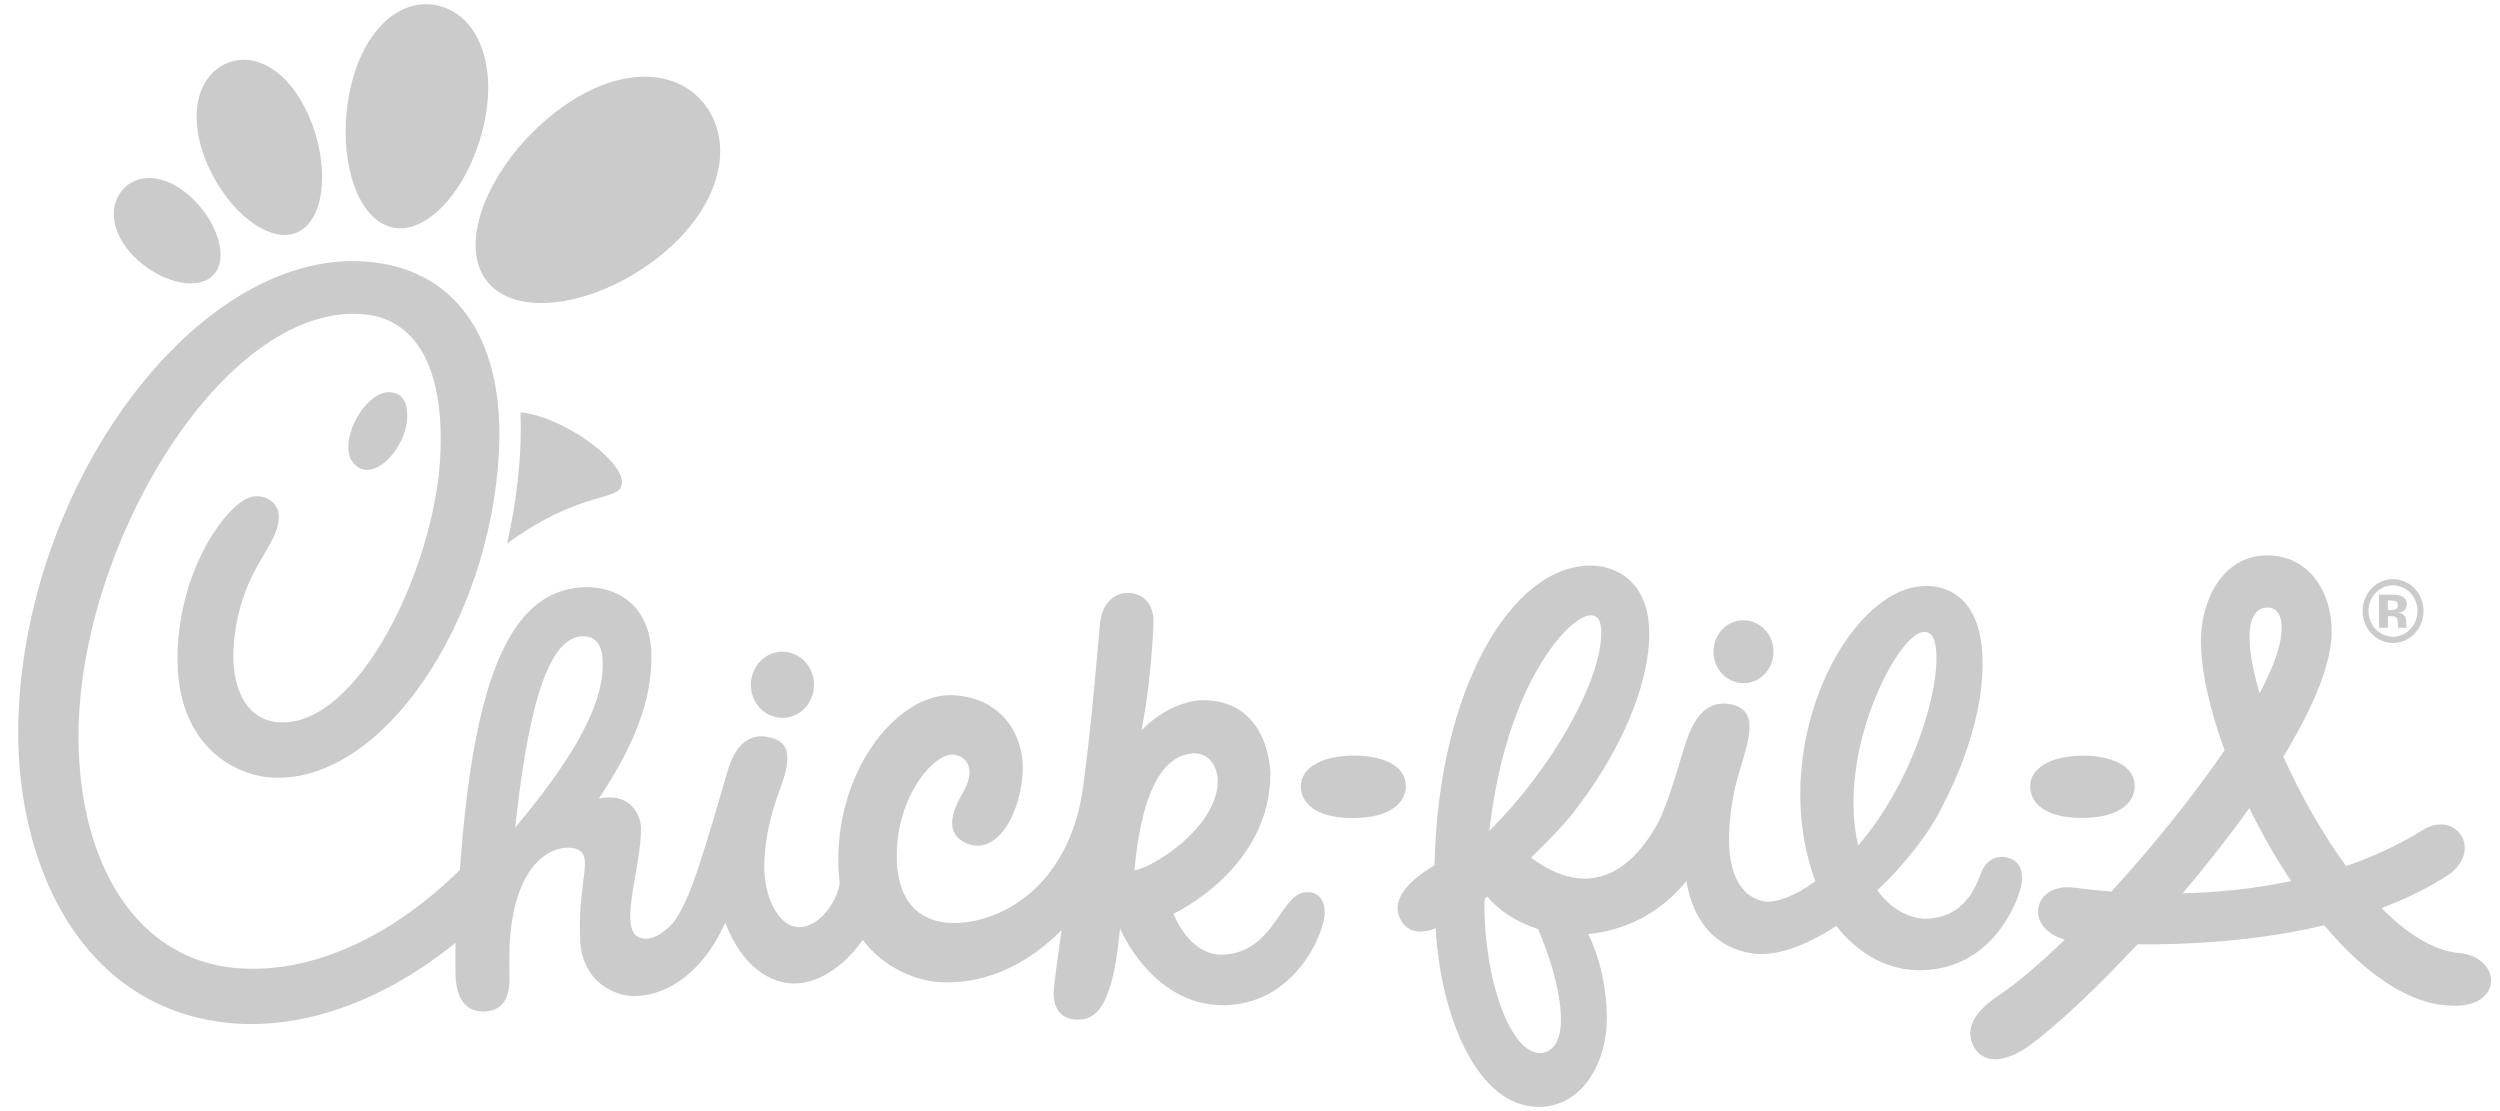 <svg width="135" height="60" viewBox="0 0 135 60" fill="none" xmlns="http://www.w3.org/2000/svg">
  <g>
    <path
      d="M129.223 34.383C128.494 34.383 127.901 33.76 127.901 32.995C127.901 32.227 128.494 31.608 129.223 31.608C129.953 31.608 130.545 32.227 130.545 32.995C130.545 33.76 129.953 34.383 129.223 34.383ZM129.223 31.272C128.317 31.272 127.58 32.04 127.58 32.995C127.58 33.947 128.317 34.722 129.223 34.722C130.131 34.722 130.87 33.947 130.87 32.995C130.87 32.04 130.131 31.272 129.223 31.272Z"
      fill="#CBCBCB" />
    <path
      d="M128.946 33.269H129.051L129.154 33.274C129.227 33.279 129.284 33.285 129.319 33.303C129.38 33.327 129.431 33.373 129.452 33.433C129.469 33.475 129.479 33.547 129.479 33.652C129.484 33.76 129.495 33.844 129.512 33.9H129.97L129.953 33.85C129.949 33.833 129.943 33.816 129.943 33.797C129.943 33.78 129.937 33.765 129.937 33.745V33.587C129.937 33.4 129.888 33.269 129.776 33.188C129.717 33.137 129.628 33.106 129.514 33.08C129.641 33.069 129.748 33.026 129.834 32.96C129.922 32.895 129.964 32.783 129.964 32.634C129.964 32.436 129.881 32.294 129.717 32.208C129.622 32.157 129.503 32.123 129.353 32.114C129.33 32.114 129.204 32.114 128.977 32.111H128.464V33.9H128.946V33.269ZM129.397 32.88C129.336 32.924 129.245 32.947 129.132 32.947H128.946V32.425H129.062C129.183 32.425 129.275 32.436 129.342 32.461C129.441 32.503 129.489 32.568 129.489 32.667C129.489 32.768 129.461 32.835 129.397 32.88Z"
      fill="#CBCBCB" />
    <path
      d="M64.456 40.679C65.546 40.679 65.806 41.76 65.754 42.365C65.538 44.864 62.125 46.896 61.261 46.997C61.724 41.831 63.251 40.738 64.456 40.679ZM30.445 41.231C29.756 42.27 28.886 43.418 27.819 44.691C27.876 44.168 27.933 43.671 27.994 43.192C28.851 36.383 30.117 34.096 31.765 34.385C32.301 34.498 32.521 35.074 32.534 35.541C32.655 37.022 32.023 38.846 30.445 41.231ZM123.723 47.578C122.888 46.33 122.123 44.992 121.462 43.635C120.356 45.19 119.128 46.752 117.864 48.239C119.628 48.195 121.647 48.016 123.723 47.578ZM122.016 37.435C122.706 36.139 123.14 35.01 123.196 34.171C123.258 33.672 123.173 32.81 122.461 32.81C121.23 32.81 121.23 34.779 122.016 37.435ZM100.341 45.655C103.339 42.191 104.872 36.996 104.518 34.866C104.441 34.42 104.272 34.077 103.828 34.131C102.428 34.309 99.163 40.587 100.341 45.655ZM83.053 50.169C81.873 49.792 80.892 49.128 80.317 48.414C80.274 48.449 80.235 48.48 80.191 48.51C80.186 48.565 80.175 48.621 80.159 48.674C80.129 53.028 81.625 57.053 83.284 56.86C85.033 56.556 84.208 52.823 83.053 50.169ZM80.426 44.857C83.832 41.499 86.485 36.714 86.468 34.153C86.468 33.66 86.357 33.225 85.888 33.225C84.823 33.225 81.346 36.757 80.426 44.857ZM70.487 48.183C69.118 48.306 68.817 51.401 66.085 51.55C64.22 51.653 63.366 49.341 63.366 49.341C63.366 49.341 68.642 46.924 68.603 41.705C68.519 40.21 67.768 37.814 64.976 37.814C63.77 37.814 62.435 38.588 61.644 39.44C61.913 38.028 62.166 36.215 62.286 33.752C62.364 32.148 61.233 31.993 60.795 32.017C60.47 32.034 59.522 32.281 59.394 33.732C58.962 38.569 58.897 39.287 58.506 42.364C57.789 48.016 53.825 49.981 51.243 49.833C50.145 49.768 48.426 49.177 48.426 46.188C48.426 42.982 50.453 40.608 51.528 40.754C52.286 40.855 52.677 41.648 52.005 42.786C51.461 43.729 50.891 45.042 52.294 45.582C53.96 46.155 55.192 43.726 55.237 41.475C55.237 39.722 54.143 37.674 51.461 37.542C48.638 37.402 45.266 41.268 45.266 46.465C45.266 46.898 45.296 47.304 45.351 47.69C45.148 48.865 44.149 50.069 43.156 50.069C42.076 50.069 41.165 48.462 41.279 46.41C41.4 44.295 42.043 42.886 42.314 42.044C42.872 40.294 42.211 39.941 41.425 39.789C40.807 39.673 39.826 39.834 39.31 41.574C38.841 43.153 38.23 45.309 37.699 46.896C37.369 47.882 36.947 49.007 36.392 49.776C35.904 50.327 35.376 50.689 34.882 50.689C33.138 50.705 34.616 47.152 34.616 44.716C34.599 44.027 34.076 42.77 32.339 43.118C34.263 40.235 35.235 37.769 35.175 35.248C35.058 32.481 33.099 31.677 31.621 31.706C27.66 31.79 25.587 36.338 24.835 46.971C21.265 50.497 16.917 52.626 12.77 52.276C6.905 51.779 3.882 45.766 4.274 38.555C4.825 28.437 12.457 16.231 19.733 16.981C22.284 17.245 24.043 19.601 23.771 24.706C23.454 30.625 19.378 39.256 15.074 39.003C13.087 38.886 12.466 36.757 12.618 34.874C12.945 30.797 14.923 29.678 15.055 28.025C15.132 27.053 14.181 26.628 13.483 26.859C12.285 27.26 9.899 30.367 9.608 34.787C9.253 40.187 12.653 41.872 14.668 41.99C20.632 42.341 26.452 33.614 26.942 24.447C27.256 18.514 24.788 14.683 20.115 14.157C11.029 13.136 1.485 25.605 0.997 38.666C0.704 46.475 4.306 54.649 12.708 55.271C16.722 55.541 20.922 53.886 24.597 50.916C24.59 51.581 24.597 52.173 24.595 52.618C24.629 53.712 25.003 54.656 26.153 54.619C27.25 54.579 27.539 53.749 27.513 52.754C27.499 52.176 27.503 51.615 27.516 51.069C27.756 46.313 30.023 45.626 30.941 45.795C32.207 46.074 31.198 47.278 31.324 50.691C31.414 53.136 33.325 53.788 34.203 53.788C36.279 53.788 38.082 52.219 39.138 49.882L39.175 49.854C40.092 52.25 41.648 53.108 42.889 53.108C44.346 53.108 45.725 51.994 46.587 50.758C47.766 52.299 49.5 52.978 50.794 53.04C53.419 53.165 55.649 51.913 57.324 50.232C57.129 51.555 56.894 53.333 56.894 53.622C56.894 54.408 57.245 54.963 57.987 55.049C59.208 55.19 60.099 54.335 60.48 50.143C60.48 50.143 62.206 54.282 66.037 54.282C69.876 54.282 71.536 50.434 71.536 49.26C71.536 48.92 71.413 48.096 70.487 48.183ZM33.586 26.041C33.586 24.813 30.375 22.486 28.106 22.268C28.133 22.931 28.128 23.613 28.091 24.322C28.002 25.998 27.759 27.688 27.383 29.348C31.551 26.323 33.586 27.154 33.586 26.041ZM132.195 54.296C129.934 54.174 127.591 52.439 125.506 49.965C121.824 50.843 118.049 51.017 115.418 50.996C113.235 53.346 111.146 55.304 109.652 56.417C109.652 56.417 107.64 58.008 106.664 56.657C106.093 55.75 106.384 54.773 107.953 53.735C108.933 53.084 110.164 52.034 111.497 50.739C109.245 50.096 109.799 47.647 112 47.929C112.16 47.95 112.89 48.059 114.015 48.143C116.197 45.764 118.416 43.024 120.127 40.515C119.321 38.313 118.85 36.221 118.85 34.581C118.85 32.428 120.025 29.991 122.415 29.991C124.729 29.991 125.913 32.008 125.913 34.094C125.913 35.868 124.879 38.269 123.301 40.857C124.205 42.876 125.375 44.973 126.689 46.766C128.107 46.283 129.503 45.647 130.816 44.828C132.584 43.72 134.105 45.854 132.248 47.222C131.132 47.955 129.896 48.55 128.602 49.033C129.964 50.41 131.4 51.335 132.78 51.46C135.143 51.671 135.24 54.553 132.195 54.296ZM109.133 47.886C108.856 49.024 107.43 52.306 103.793 52.392H103.714C102.027 52.419 100.377 51.566 99.161 49.997C97.451 51.128 95.804 51.673 94.62 51.486C92.056 51.079 91.288 48.957 91.068 47.572C89.598 49.395 87.644 50.261 85.764 50.44C86.434 51.813 86.773 53.463 86.773 54.981C86.773 57.349 85.463 59.772 83.09 59.772C79.773 59.772 77.786 54.886 77.527 50.13C76.96 50.35 76.024 50.524 75.59 49.573C75.065 48.431 76.366 47.376 77.464 46.724C77.656 37.245 81.611 30.539 85.888 30.539C87.326 30.539 89.058 31.456 89.058 34.211C89.058 37.097 87.425 40.793 84.792 44.093C84.434 44.541 83.601 45.417 82.675 46.315C86.414 49.091 88.681 46.1 89.615 44.264C89.838 43.772 90.024 43.286 90.166 42.859C90.697 41.277 90.544 41.646 91.044 40.078C91.756 37.843 92.912 37.94 93.434 38.028C95.296 38.352 94.18 40.516 93.725 42.418L93.704 42.464C93.004 45.706 93.329 48.279 95.26 48.677C95.876 48.773 96.94 48.395 98.028 47.584C95.483 40.672 99.369 32.489 103.392 31.701C104.735 31.438 106.501 31.954 106.946 34.445C107.408 37.059 106.48 40.7 104.552 44.168C104.117 44.955 102.861 46.724 101.373 48.069C101.382 48.081 101.388 48.094 101.388 48.096C102.515 49.648 103.941 49.611 103.941 49.611C106.053 49.598 106.69 47.901 106.95 47.199C107.249 46.394 107.862 46.127 108.511 46.343C109.217 46.58 109.268 47.34 109.133 47.886ZM94.15 33.493C93.254 33.493 92.528 34.25 92.528 35.193C92.528 36.13 93.254 36.892 94.15 36.892C95.045 36.892 95.768 36.13 95.768 35.193C95.768 34.25 95.045 33.493 94.15 33.493ZM112.406 44.168C114.475 44.168 115.276 43.321 115.276 42.45C115.276 41.331 113.997 40.792 112.408 40.807C110.783 40.825 109.627 41.456 109.627 42.464C109.627 43.286 110.338 44.168 112.406 44.168ZM73.034 44.175C75.108 44.175 75.918 43.323 75.918 42.45C75.918 41.325 74.633 40.785 73.034 40.801C71.402 40.819 70.244 41.453 70.244 42.464C70.244 43.291 70.959 44.175 73.034 44.175ZM42.252 35.191C41.309 35.191 40.546 35.99 40.546 36.981C40.546 37.967 41.309 38.766 42.252 38.766C43.192 38.766 43.957 37.967 43.957 36.981C43.957 35.99 43.192 35.191 42.252 35.191ZM6.581 10.293C5.806 11.249 6.047 12.802 7.453 14.062C8.859 15.324 10.81 15.733 11.588 14.778C12.366 13.823 11.672 11.862 10.268 10.603C8.862 9.341 7.362 9.338 6.581 10.293ZM12.144 3.461C10.633 4.188 10.096 6.352 11.209 8.898C12.319 11.444 14.588 13.247 16.098 12.524C17.61 11.797 17.791 8.813 16.68 6.266C15.569 3.722 13.655 2.736 12.144 3.461ZM23.651 0.302C21.644 -0.159 19.587 1.555 18.892 4.921C18.193 8.285 19.166 11.822 21.174 12.278C23.181 12.736 25.468 9.944 26.163 6.579C26.861 3.214 25.66 0.757 23.651 0.302ZM38.151 5.773C36.619 3.611 33.301 3.479 29.949 6.093C26.598 8.707 24.686 12.916 26.219 15.083C27.752 17.245 32.147 16.545 35.502 13.93C38.852 11.316 39.683 7.941 38.151 5.773ZM21.987 22.532C21.949 24.289 19.907 26.433 18.932 24.782C18.401 23.518 19.737 21.218 20.974 21.179C21.971 21.179 21.995 22.113 21.987 22.532Z"
      fill="#CBCBCB" />
  </g>
  <defs>
    <clipPath id="clip0_4734_47916">
      <rect width="134" height="60" fill="white" transform="translate(0.75)" />
    </clipPath>
  </defs>
</svg>